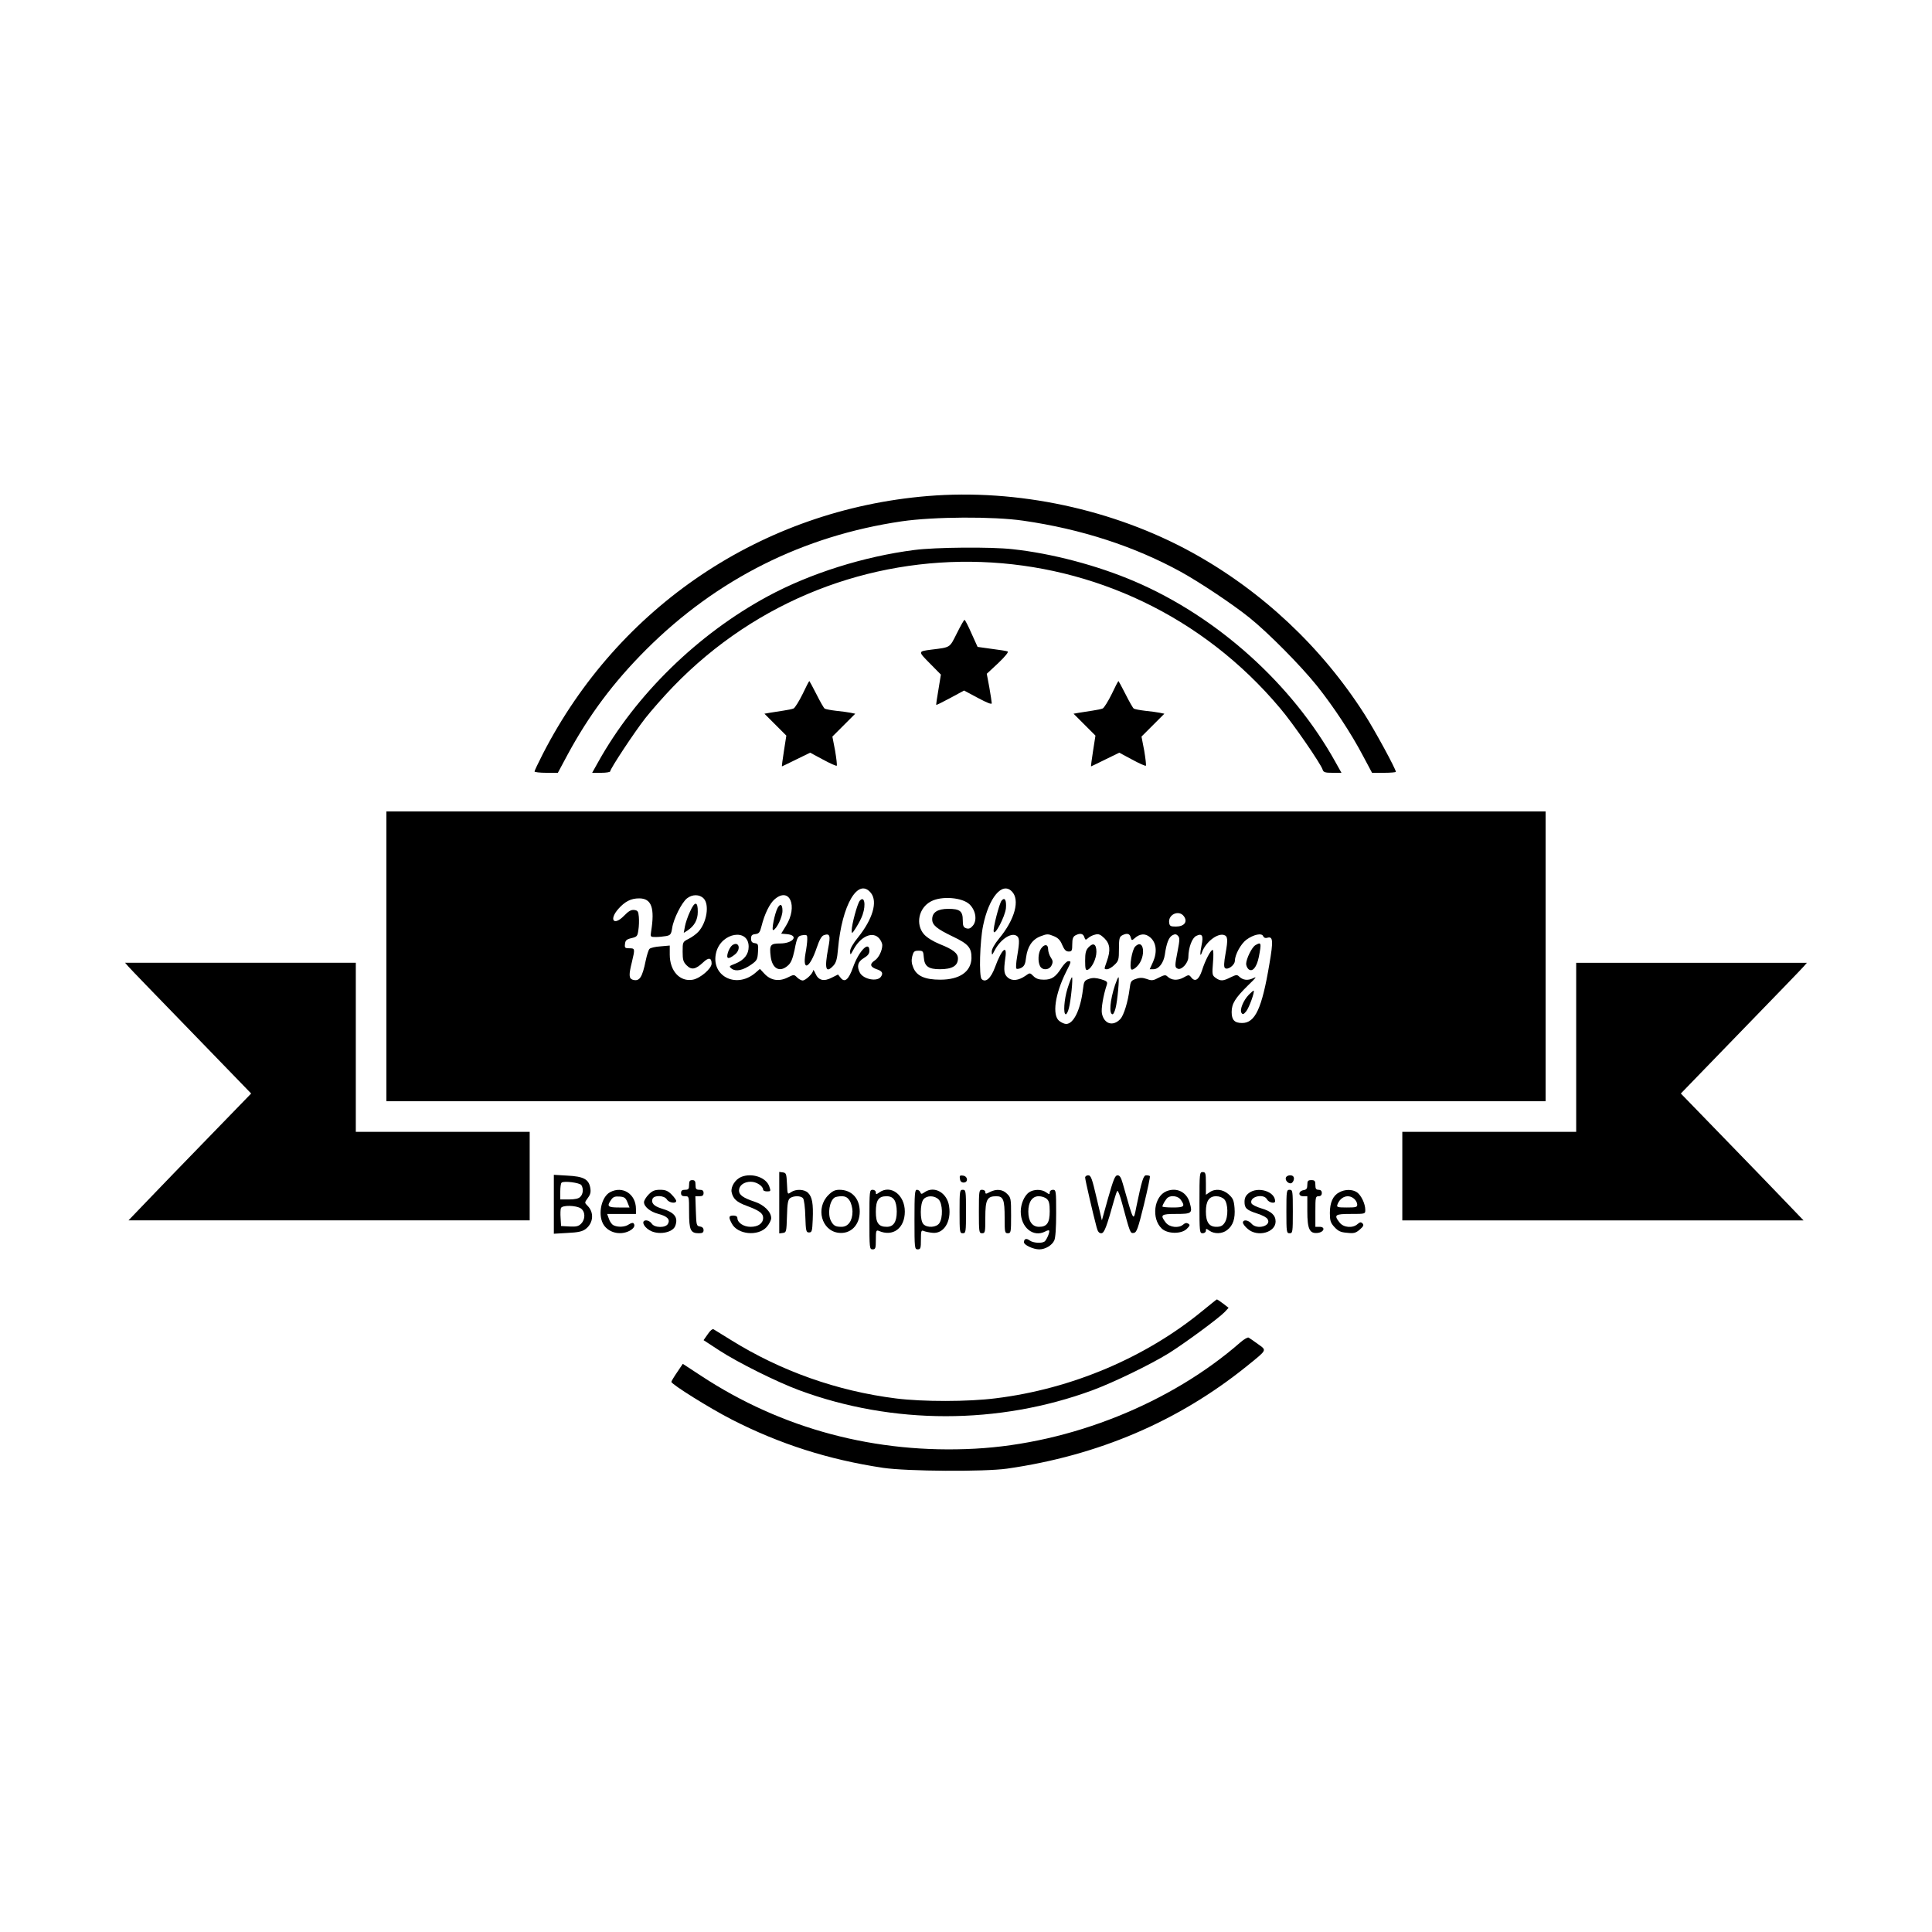 <?xml version="1.0" standalone="no"?>
<!DOCTYPE svg PUBLIC "-//W3C//DTD SVG 20010904//EN"
 "http://www.w3.org/TR/2001/REC-SVG-20010904/DTD/svg10.dtd">
<svg version="1.0" xmlns="http://www.w3.org/2000/svg"
 width="1200pt" height="1200pt" viewBox="0 0 1200 1200"
 preserveAspectRatio="xMidYMid meet">

<g transform="translate(0,1200) scale(0.1,-0.1)"
fill="#000000" stroke="none">
<path d="M5762 8919 c-1027 -85 -1920 -684 -2391 -1603 -28 -55 -51 -103 -51
-108 0 -4 33 -8 73 -8 l72 0 60 112 c134 248 286 451 489 654 438 437 974 706
1587 796 201 29 568 31 754 4 362 -52 692 -160 980 -318 119 -66 319 -199 425
-284 116 -93 318 -297 420 -424 102 -128 212 -294 286 -435 l56 -105 74 0 c41
0 74 3 74 6 0 17 -132 260 -195 358 -267 418 -638 766 -1072 1005 -488 268
-1084 396 -1641 350z"/>
<path d="M5680 8584 c-313 -40 -647 -145 -910 -287 -436 -235 -822 -613 -1054
-1029 l-38 -68 56 0 c31 0 56 4 56 9 0 16 150 243 218 330 37 47 114 135 172
195 1049 1087 2800 1025 3772 -134 80 -94 251 -343 263 -380 5 -17 16 -20 62
-20 l55 0 -38 68 c-269 484 -733 901 -1247 1121 -231 99 -515 174 -759 200
-132 15 -479 12 -608 -5z"/>
<path d="M5943 8066 c-46 -91 -37 -86 -158 -101 -84 -11 -84 -10 -10 -85 l69
-70 -15 -92 c-9 -51 -15 -94 -14 -96 2 -2 41 18 88 43 l85 46 86 -46 c56 -30
86 -42 86 -33 0 7 -7 51 -15 98 l-16 85 72 67 c44 42 66 70 57 72 -7 3 -52 10
-100 16 l-86 12 -38 84 c-20 46 -40 84 -43 84 -4 0 -25 -38 -48 -84z"/>
<path d="M4985 7689 c-22 -45 -47 -84 -55 -89 -8 -4 -37 -10 -65 -14 -27 -4
-65 -10 -83 -13 l-34 -6 68 -68 68 -68 -15 -96 c-8 -52 -14 -95 -12 -95 1 0
41 19 89 43 l86 42 80 -43 c44 -24 83 -41 85 -38 3 3 -2 45 -10 93 l-17 88 71
71 71 71 -29 6 c-15 3 -56 9 -89 12 -34 4 -66 10 -72 14 -5 3 -28 43 -51 89
-23 45 -43 82 -44 82 -2 0 -21 -36 -42 -81z"/>
<path d="M6905 7689 c-22 -45 -47 -84 -55 -89 -8 -4 -37 -10 -65 -14 -27 -4
-65 -10 -83 -13 l-34 -6 68 -68 68 -68 -15 -96 c-8 -52 -14 -95 -12 -95 1 0
41 19 89 43 l86 42 80 -43 c44 -24 83 -41 85 -38 3 3 -2 45 -10 93 l-17 88 71
71 71 71 -29 6 c-15 3 -56 9 -89 12 -34 4 -66 10 -72 14 -5 3 -28 43 -51 89
-23 45 -43 82 -44 82 -2 0 -21 -36 -42 -81z"/>
<path d="M2400 6060 l0 -900 3600 0 3600 0 0 900 0 900 -3600 0 -3600 0 0
-900z m3010 393 c42 -54 11 -161 -81 -276 -31 -38 -49 -70 -49 -86 1 -25 2
-24 20 9 45 85 122 119 162 70 10 -12 18 -30 18 -40 0 -34 -22 -79 -46 -95
-34 -22 -30 -41 11 -55 34 -11 42 -24 27 -46 -22 -34 -109 -17 -131 24 -21 40
-13 69 24 91 25 15 35 27 35 46 0 65 -65 0 -102 -104 -27 -76 -51 -96 -76 -65
l-17 21 -38 -19 c-49 -26 -84 -18 -102 25 -8 18 -14 26 -15 19 0 -18 -46 -62
-65 -62 -8 0 -24 9 -34 19 -19 19 -20 19 -60 -1 -53 -26 -104 -18 -143 24
l-28 30 -30 -26 c-121 -101 -280 -14 -241 131 33 122 201 149 201 33 0 -48
-28 -83 -82 -105 -41 -16 -42 -17 -23 -32 26 -19 69 -10 120 25 37 26 40 32
43 79 3 47 1 52 -20 55 -17 2 -23 10 -23 28 0 20 6 26 26 28 23 3 29 10 39 50
19 76 51 141 82 167 93 79 145 -44 70 -165 l-30 -49 35 -3 c78 -7 40 -58 -42
-58 -60 0 -67 -9 -58 -82 10 -76 57 -100 107 -55 19 16 29 41 41 96 16 83 20
89 55 93 22 3 25 -1 24 -27 0 -16 -5 -56 -11 -87 -20 -116 27 -92 70 36 16 47
29 71 43 77 39 14 44 -1 28 -81 -24 -128 -15 -159 33 -107 16 17 23 41 28 102
24 277 126 448 205 348z m874 11 c53 -52 20 -175 -79 -294 -28 -34 -45 -65
-45 -80 1 -25 1 -25 17 5 35 68 100 113 135 94 21 -11 22 -34 6 -128 -7 -39
-9 -74 -5 -77 4 -4 18 -2 31 5 18 10 25 24 29 63 9 69 38 113 91 133 39 15 46
15 80 1 28 -11 42 -26 54 -56 13 -30 23 -40 40 -40 19 0 22 5 22 45 0 34 5 47
19 55 30 16 49 12 56 -11 6 -18 9 -19 23 -6 10 9 29 19 44 22 22 6 33 1 58
-23 35 -35 39 -74 15 -142 -18 -52 -19 -50 2 -50 9 0 30 12 45 27 26 24 28 33
28 100 0 61 3 74 19 83 30 16 48 12 54 -12 6 -20 7 -21 24 -6 33 30 67 32 97
6 38 -32 45 -90 18 -152 l-21 -46 23 0 c33 0 63 38 71 90 10 72 25 109 47 121
15 8 24 8 34 -3 12 -12 12 -25 -1 -92 -19 -97 -19 -105 1 -113 23 -9 64 35 65
71 1 62 23 120 49 133 37 18 46 2 33 -59 -11 -54 -9 -77 3 -42 22 61 93 118
135 107 25 -7 27 -27 11 -116 -10 -56 -11 -82 -4 -89 16 -16 62 17 62 45 1 38
36 103 71 130 45 33 97 44 105 22 4 -9 13 -13 24 -10 37 12 40 -15 14 -165
-46 -274 -88 -364 -169 -364 -47 0 -65 19 -65 68 0 52 22 87 101 165 52 50 58
58 32 45 -34 -16 -63 -12 -87 11 -12 12 -19 11 -52 -5 -47 -24 -63 -25 -93 -4
-22 16 -23 21 -17 95 4 44 3 79 -2 79 -12 0 -47 -66 -66 -127 -19 -58 -43 -74
-66 -45 -15 19 -16 19 -50 0 -37 -20 -74 -17 -99 7 -11 11 -20 10 -53 -7 -35
-19 -45 -20 -74 -9 -26 9 -43 10 -68 1 -31 -10 -34 -15 -40 -63 -10 -80 -36
-163 -57 -186 -46 -49 -102 -31 -115 35 -5 29 8 110 31 179 5 17 -1 22 -37 33
-32 9 -51 10 -74 2 -29 -10 -32 -16 -38 -68 -15 -124 -58 -212 -104 -212 -11
0 -30 9 -43 19 -45 36 -26 166 42 303 34 67 34 68 14 68 -8 0 -25 -17 -39 -37
-38 -61 -63 -78 -112 -78 -31 0 -49 6 -65 22 -22 22 -22 22 -50 2 -42 -29 -81
-34 -108 -12 -25 21 -28 43 -17 121 14 90 -22 59 -64 -56 -25 -68 -58 -98 -83
-73 -17 17 -11 233 9 331 36 175 118 274 178 214z m-1914 -44 c38 -38 20 -151
-33 -208 -12 -13 -39 -33 -59 -43 -38 -19 -38 -20 -38 -80 0 -51 4 -64 25 -85
30 -30 55 -26 102 18 34 33 53 30 53 -7 0 -31 -70 -91 -116 -100 -81 -15 -144
54 -144 156 l0 56 -57 -5 c-32 -2 -63 -9 -69 -16 -6 -6 -16 -38 -23 -71 -22
-108 -39 -133 -82 -120 -23 8 -24 30 -4 110 20 83 19 85 -16 85 -27 0 -30 3
-27 27 2 22 10 29 40 36 34 8 38 12 43 50 4 23 5 60 3 82 -3 35 -7 40 -29 43
-19 2 -35 -7 -64 -37 -63 -64 -94 -24 -34 44 41 46 78 65 129 65 77 0 98 -59
74 -207 -5 -32 -4 -33 29 -33 19 0 48 3 65 6 26 5 31 11 37 50 8 56 59 158 92
184 33 26 77 26 103 0z m1653 -38 c38 -38 47 -98 20 -131 -14 -17 -25 -22 -41
-17 -18 6 -22 15 -22 50 0 57 -18 71 -90 71 -67 0 -100 -22 -100 -65 0 -36 28
-59 130 -108 95 -45 115 -69 114 -134 -3 -84 -74 -133 -194 -133 -95 0 -146
23 -167 74 -11 26 -13 46 -7 71 8 30 13 35 39 35 28 0 30 -3 33 -42 4 -55 29
-73 100 -73 76 0 112 21 112 67 0 32 -30 56 -111 88 -44 18 -81 41 -100 62
-54 62 -33 164 43 204 66 36 197 25 241 -19z m1331 -74 c24 -34 1 -63 -50 -63
-33 0 -39 3 -42 23 -8 53 62 83 92 40z"/>
<path d="M5340 6405 c-15 -18 -50 -148 -50 -184 0 -23 3 -21 28 19 16 25 34
60 40 79 22 64 10 120 -18 86z"/>
<path d="M4830 6361 c-19 -36 -40 -143 -27 -138 21 7 57 81 57 120 0 40 -13
48 -30 18z"/>
<path d="M4547 6128 c-9 -7 -21 -28 -26 -45 -12 -40 3 -44 43 -12 42 33 25 88
-17 57z"/>
<path d="M6221 6406 c-14 -17 -54 -171 -49 -192 6 -30 71 94 76 145 4 50 -7
71 -27 47z"/>
<path d="M6761 6116 c-17 -18 -21 -35 -21 -84 0 -50 3 -60 15 -56 26 10 55 69
55 112 0 48 -19 60 -49 28z"/>
<path d="M7051 6121 c-20 -20 -38 -128 -24 -142 5 -5 21 3 37 20 56 58 42 177
-13 122z"/>
<path d="M7797 6129 c-22 -13 -56 -84 -57 -115 0 -12 7 -27 15 -34 24 -20 51
12 64 77 17 88 15 94 -22 72z"/>
<path d="M6466 6108 c-18 -26 -21 -80 -6 -109 15 -28 58 -25 72 6 9 19 8 29
-6 49 -9 14 -16 37 -16 51 0 31 -23 33 -44 3z"/>
<path d="M6631 5862 c-22 -70 -28 -162 -11 -162 5 0 14 17 19 38 12 42 27 192
19 192 -3 0 -15 -31 -27 -68z"/>
<path d="M6926 5883 c-32 -97 -39 -183 -15 -183 4 0 13 17 18 38 12 45 25 192
18 192 -3 0 -12 -21 -21 -47z"/>
<path d="M7757 5822 c-35 -36 -58 -94 -46 -113 8 -12 13 -10 29 9 18 22 54
121 47 129 -2 1 -15 -10 -30 -25z"/>
<path d="M4286 6338 c-14 -29 -28 -71 -32 -93 l-7 -39 24 15 c42 28 63 66 63
115 1 67 -19 68 -48 2z"/>
<path d="M796 5998 c10 -12 187 -195 392 -406 l372 -384 -262 -270 c-145 -149
-316 -326 -381 -394 l-119 -124 1246 0 1246 0 0 275 0 275 -540 0 -540 0 0
525 0 525 -717 0 -716 0 19 -22z"/>
<path d="M9790 5495 l0 -525 -540 0 -540 0 0 -275 0 -275 1246 0 1246 0 -119
124 c-65 68 -236 245 -381 394 l-262 270 372 384 c205 211 382 394 392 406
l19 22 -716 0 -717 0 0 -525z"/>
<path d="M4840 4530 l0 -191 23 3 c21 3 22 8 25 103 2 79 6 103 19 113 22 16
68 16 81 -1 6 -7 13 -58 14 -113 3 -91 5 -99 23 -99 18 0 20 8 23 80 4 99 -3
140 -29 166 -23 23 -76 25 -106 4 -22 -15 -22 -15 -25 52 -3 62 -5 68 -25 71
l-23 3 0 -191z"/>
<path d="M7450 4530 c0 -183 1 -190 20 -190 11 0 20 7 20 16 0 14 2 14 22 0
31 -22 80 -20 110 4 37 28 51 72 46 137 -4 48 -10 61 -37 85 -36 32 -84 37
-119 12 l-22 -15 0 70 c0 64 -2 71 -20 71 -19 0 -20 -7 -20 -190z m155 20 c23
-26 25 -109 2 -144 -13 -20 -26 -26 -52 -26 -45 0 -65 29 -65 95 0 65 20 95
64 95 20 0 40 -8 51 -20z"/>
<path d="M3440 4520 l0 -183 85 5 c65 3 92 9 112 24 49 37 54 103 13 144 -20
20 -20 20 1 49 17 23 20 37 15 65 -10 52 -42 69 -142 74 l-84 5 0 -183z m171
119 c14 -22 11 -56 -7 -73 -10 -11 -34 -16 -70 -16 l-54 0 0 48 c0 27 3 52 8
56 12 13 113 0 123 -15z m-3 -145 c28 -20 29 -67 1 -95 -16 -16 -30 -19 -72
-17 l-52 3 -3 49 c-2 27 -1 55 2 62 7 20 95 18 124 -2z"/>
<path d="M4604 4690 c-37 -15 -66 -61 -60 -94 9 -42 31 -63 95 -86 77 -29 101
-46 101 -74 0 -34 -30 -56 -78 -56 -44 0 -82 26 -82 55 0 9 -9 15 -25 15 -29
0 -31 -10 -10 -49 35 -69 163 -82 217 -22 15 17 28 42 28 55 0 39 -45 83 -103
102 -70 23 -97 42 -97 69 0 32 31 55 73 55 36 0 77 -27 77 -50 0 -5 11 -10 24
-10 24 0 24 2 14 31 -19 56 -108 86 -174 59z"/>
<path d="M5962 4678 c2 -15 10 -23 23 -23 30 0 27 39 -3 43 -20 3 -23 0 -20
-20z"/>
<path d="M6740 4686 c0 -14 49 -226 71 -308 7 -27 15 -38 29 -38 19 0 33 38
81 210 7 25 15 49 19 53 4 4 17 -30 29 -75 51 -190 51 -189 73 -186 18 3 26
25 63 175 23 95 40 175 37 178 -3 3 -13 5 -23 5 -17 0 -27 -32 -60 -191 -20
-100 -15 -107 -85 139 -11 39 -19 52 -33 52 -15 0 -25 -25 -58 -140 l-39 -140
-33 140 c-28 120 -35 140 -52 140 -10 0 -19 -6 -19 -14z"/>
<path d="M7987 4686 c-6 -15 11 -36 29 -36 14 0 27 28 18 41 -8 14 -41 11 -47
-5z"/>
<path d="M4280 4640 c0 -25 -4 -30 -25 -30 -18 0 -25 -5 -25 -20 0 -15 7 -20
25 -20 25 0 25 0 25 -99 0 -111 9 -131 61 -131 22 0 29 5 29 19 0 13 -8 21
-22 23 -22 3 -23 8 -26 96 l-3 92 26 0 c18 0 25 5 25 20 0 15 -7 20 -25 20
-21 0 -25 5 -25 30 0 23 -4 30 -20 30 -16 0 -20 -7 -20 -30z"/>
<path d="M8120 4641 c0 -23 -5 -30 -22 -33 -34 -5 -37 -38 -4 -38 l26 0 0 -93
c0 -111 14 -140 63 -135 41 4 52 38 13 38 l-26 0 0 95 c0 88 1 95 20 95 13 0
20 7 20 20 0 13 -7 20 -20 20 -16 0 -20 7 -20 30 0 25 -4 30 -25 30 -21 0 -25
-5 -25 -29z"/>
<path d="M3789 4595 c-53 -29 -76 -133 -44 -195 29 -55 105 -76 165 -45 28 15
38 34 24 48 -4 3 -16 0 -28 -8 -24 -17 -69 -19 -96 -5 -10 5 -23 23 -28 40
l-11 30 90 0 89 0 0 31 c0 93 -83 146 -161 104z m108 -62 l13 -33 -65 0 c-70
0 -78 7 -49 48 12 18 24 22 52 20 30 -2 38 -8 49 -35z"/>
<path d="M4029 4581 c-16 -16 -29 -38 -29 -48 0 -28 39 -60 90 -73 54 -14 74
-34 59 -61 -14 -27 -84 -26 -101 1 -7 11 -23 20 -34 20 -32 0 -20 -37 20 -61
52 -32 143 -17 160 26 20 54 -4 85 -86 109 -46 14 -65 34 -55 60 10 24 73 22
89 -4 13 -21 58 -28 58 -9 0 6 -13 24 -29 40 -23 23 -38 29 -71 29 -33 0 -48
-6 -71 -29z"/>
<path d="M5145 4577 c-80 -80 -43 -220 62 -234 76 -10 133 47 133 132 0 81
-50 135 -126 135 -28 0 -44 -8 -69 -33z m132 -34 c10 -15 18 -46 18 -68 0 -58
-27 -95 -68 -95 -38 0 -50 7 -66 37 -22 43 -9 124 23 145 6 4 26 8 43 8 24 0
37 -7 50 -27z"/>
<path d="M5400 4425 c0 -178 1 -185 20 -185 18 0 20 7 20 61 0 54 2 60 18 54
88 -39 162 16 162 120 0 103 -87 169 -158 119 -20 -14 -22 -14 -22 0 0 9 -9
16 -20 16 -19 0 -20 -7 -20 -185z m154 123 c10 -13 16 -43 16 -73 0 -64 -20
-95 -62 -95 -51 0 -68 24 -68 93 0 72 17 97 66 97 23 0 38 -7 48 -22z"/>
<path d="M5680 4425 c0 -178 1 -185 20 -185 18 0 20 7 20 61 0 54 2 60 18 53
9 -4 33 -9 52 -11 71 -9 120 68 105 165 -12 84 -92 129 -152 87 -19 -13 -22
-13 -27 0 -3 8 -12 15 -21 15 -13 0 -15 -26 -15 -185z m150 125 c25 -25 28
-114 4 -148 -18 -26 -74 -30 -98 -6 -23 22 -22 131 1 156 21 24 68 23 93 -2z"/>
<path d="M5960 4475 c0 -128 1 -135 20 -135 19 0 20 7 20 135 0 128 -1 135
-20 135 -19 0 -20 -7 -20 -135z"/>
<path d="M6080 4475 c0 -128 1 -135 20 -135 19 0 20 7 20 98 0 111 11 132 68
132 44 0 52 -22 52 -134 0 -89 1 -96 20 -96 19 0 20 7 20 110 0 104 -1 112
-25 135 -27 28 -66 32 -107 11 -24 -13 -28 -13 -28 0 0 8 -9 14 -20 14 -19 0
-20 -7 -20 -135z"/>
<path d="M6391 4594 c-29 -21 -51 -72 -51 -119 0 -99 78 -163 152 -124 11 6
22 9 24 6 7 -7 -16 -61 -29 -69 -19 -12 -71 -8 -91 7 -21 16 -36 11 -36 -11 0
-17 58 -44 95 -44 38 0 79 25 93 55 8 16 12 80 12 170 0 138 -1 145 -20 145
-11 0 -20 -7 -20 -16 0 -14 -2 -14 -22 0 -29 21 -77 20 -107 0z m111 -41 c14
-12 18 -31 18 -76 0 -72 -17 -97 -66 -97 -43 0 -67 35 -67 95 0 59 24 95 65
95 17 0 40 -7 50 -17z"/>
<path d="M7245 4601 c-78 -32 -95 -170 -29 -232 36 -34 123 -35 156 -1 19 19
21 24 8 32 -10 6 -20 4 -31 -6 -27 -24 -84 -18 -108 12 -37 48 -30 54 64 54
97 0 103 4 85 68 -18 68 -81 99 -145 73z m89 -53 c29 -41 21 -48 -49 -48 -36
0 -65 3 -65 6 0 11 23 49 34 56 23 16 65 8 80 -14z"/>
<path d="M7756 4589 c-19 -15 -26 -30 -26 -54 0 -39 12 -51 80 -73 29 -9 58
-24 63 -34 27 -42 -66 -69 -100 -28 -20 23 -53 27 -53 6 0 -8 14 -26 31 -40
61 -52 172 -21 172 47 0 39 -27 64 -90 82 -30 9 -56 22 -60 31 -15 41 76 64
97 24 11 -20 50 -28 50 -11 0 61 -108 94 -164 50z"/>
<path d="M7990 4475 c0 -128 1 -135 20 -135 19 0 20 7 20 135 0 128 -1 135
-20 135 -19 0 -20 -7 -20 -135z"/>
<path d="M8318 4594 c-39 -20 -58 -64 -58 -128 0 -47 4 -61 28 -87 23 -25 38
-33 78 -36 43 -5 54 -2 80 20 23 20 26 28 17 38 -10 10 -16 9 -31 -4 -30 -27
-87 -22 -111 9 -38 48 -30 54 69 54 90 0 90 0 90 25 0 38 -25 90 -51 109 -29
20 -75 20 -111 0z m94 -41 c10 -9 18 -24 18 -35 0 -16 -8 -18 -65 -18 -57 0
-64 2 -58 18 18 50 69 68 105 35z"/>
<path d="M7470 3859 c-354 -291 -814 -486 -1285 -544 -171 -22 -453 -22 -620
-1 -366 46 -715 170 -1025 363 -52 32 -100 62 -107 66 -7 5 -22 -7 -37 -30
l-26 -37 98 -64 c115 -75 358 -196 496 -247 581 -215 1239 -215 1822 0 132 49
357 158 474 230 103 65 311 218 348 257 l23 25 -35 27 c-19 14 -36 26 -38 25
-2 0 -41 -32 -88 -70z"/>
<path d="M7705 3663 c-433 -379 -1055 -629 -1649 -661 -616 -33 -1199 122
-1702 453 l-113 74 -35 -52 c-20 -29 -36 -56 -36 -60 0 -15 240 -165 377 -235
298 -152 599 -248 938 -299 150 -22 628 -25 770 -5 566 81 1062 293 1486 634
132 107 129 99 72 140 -26 19 -52 37 -58 40 -5 3 -28 -10 -50 -29z"/>
</g>
</svg>
